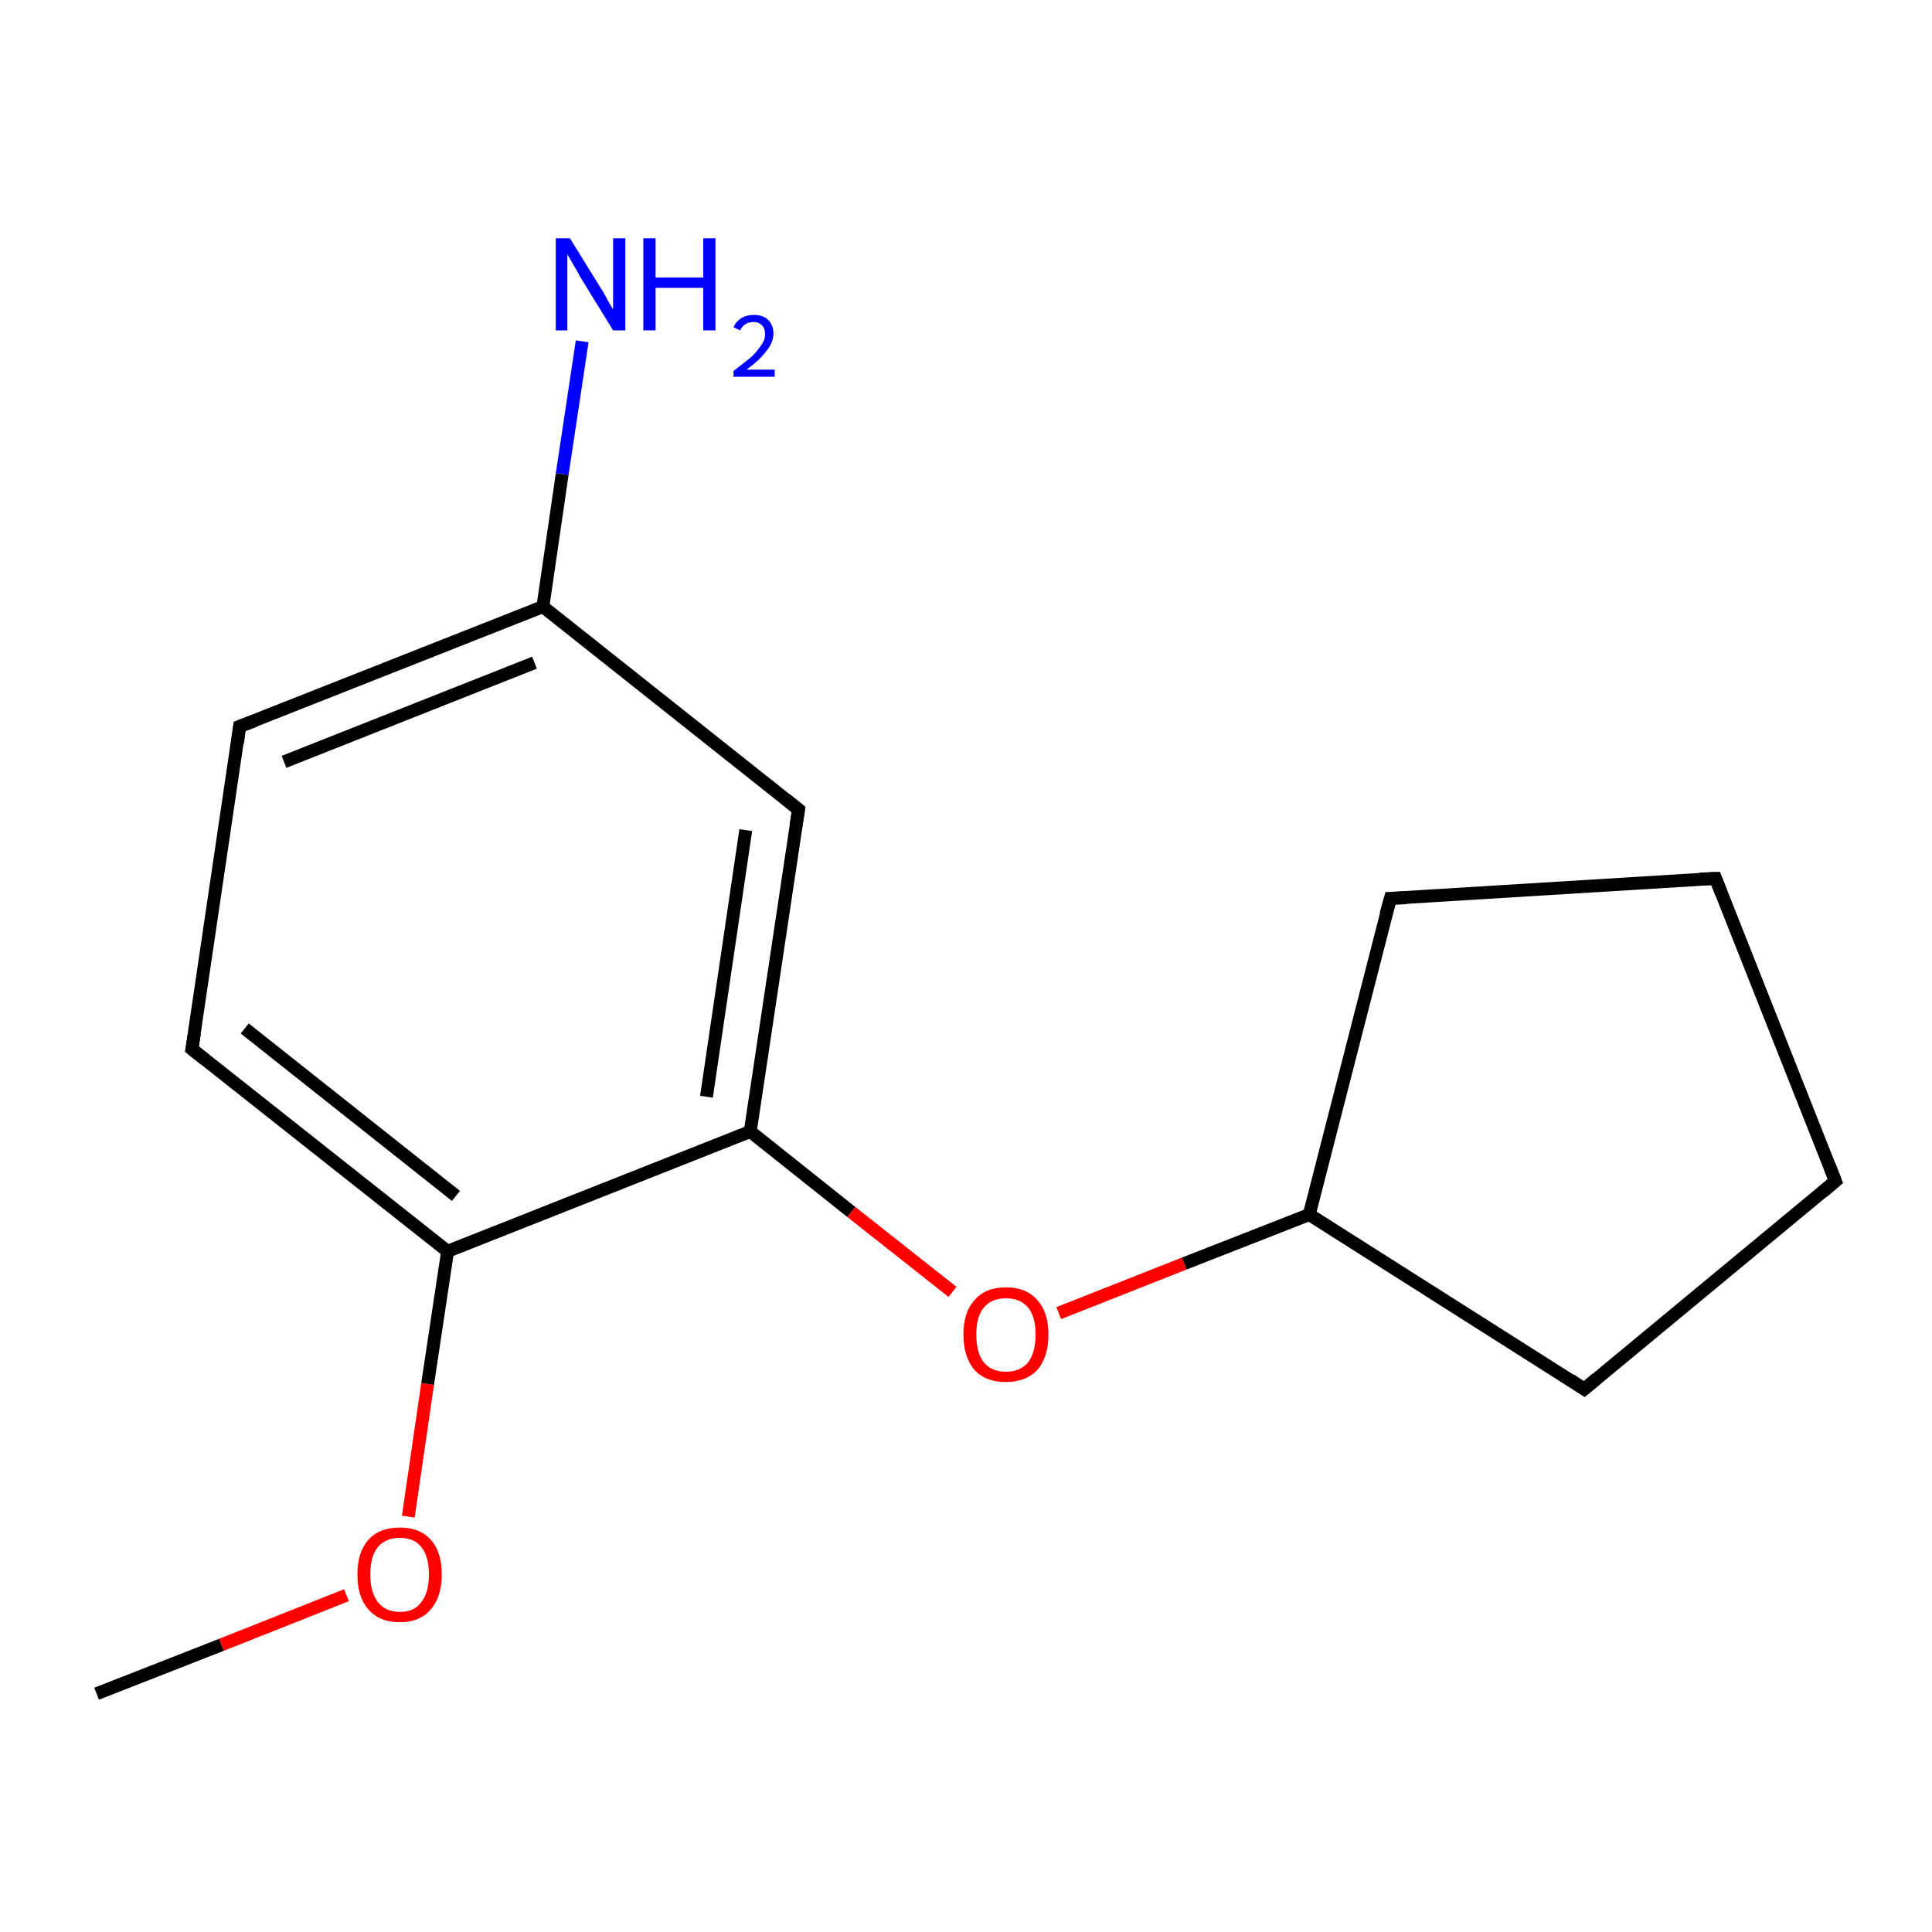 <?xml version='1.0' encoding='iso-8859-1'?>
<svg version='1.1' baseProfile='full'
              xmlns='http://www.w3.org/2000/svg'
                      xmlns:rdkit='http://www.rdkit.org/xml'
                      xmlns:xlink='http://www.w3.org/1999/xlink'
                  xml:space='preserve'
width='300px' height='300px' viewBox='0 0 300 300'>
<!-- END OF HEADER -->
<rect style='opacity:1.0;fill:#FFFFFF;stroke:none' width='300.0' height='300.0' x='0.0' y='0.0'> </rect>
<path class='bond-0 atom-0 atom-1' d='M 15.0,263.0 L 34.4,255.4' style='fill:none;fill-rule:evenodd;stroke:#000000;stroke-width:2.0px;stroke-linecap:butt;stroke-linejoin:miter;stroke-opacity:1' />
<path class='bond-0 atom-0 atom-1' d='M 34.4,255.4 L 53.8,247.7' style='fill:none;fill-rule:evenodd;stroke:#FF0000;stroke-width:2.0px;stroke-linecap:butt;stroke-linejoin:miter;stroke-opacity:1' />
<path class='bond-1 atom-1 atom-2' d='M 63.4,235.5 L 66.4,214.9' style='fill:none;fill-rule:evenodd;stroke:#FF0000;stroke-width:2.0px;stroke-linecap:butt;stroke-linejoin:miter;stroke-opacity:1' />
<path class='bond-1 atom-1 atom-2' d='M 66.4,214.9 L 69.5,194.3' style='fill:none;fill-rule:evenodd;stroke:#000000;stroke-width:2.0px;stroke-linecap:butt;stroke-linejoin:miter;stroke-opacity:1' />
<path class='bond-2 atom-2 atom-3' d='M 69.5,194.3 L 29.8,162.9' style='fill:none;fill-rule:evenodd;stroke:#000000;stroke-width:2.0px;stroke-linecap:butt;stroke-linejoin:miter;stroke-opacity:1' />
<path class='bond-2 atom-2 atom-3' d='M 70.8,185.7 L 38.0,159.7' style='fill:none;fill-rule:evenodd;stroke:#000000;stroke-width:2.0px;stroke-linecap:butt;stroke-linejoin:miter;stroke-opacity:1' />
<path class='bond-3 atom-3 atom-4' d='M 29.8,162.9 L 37.2,112.8' style='fill:none;fill-rule:evenodd;stroke:#000000;stroke-width:2.0px;stroke-linecap:butt;stroke-linejoin:miter;stroke-opacity:1' />
<path class='bond-4 atom-4 atom-5' d='M 37.2,112.8 L 84.3,94.2' style='fill:none;fill-rule:evenodd;stroke:#000000;stroke-width:2.0px;stroke-linecap:butt;stroke-linejoin:miter;stroke-opacity:1' />
<path class='bond-4 atom-4 atom-5' d='M 44.1,118.3 L 83.0,102.9' style='fill:none;fill-rule:evenodd;stroke:#000000;stroke-width:2.0px;stroke-linecap:butt;stroke-linejoin:miter;stroke-opacity:1' />
<path class='bond-5 atom-5 atom-6' d='M 84.3,94.2 L 87.3,73.6' style='fill:none;fill-rule:evenodd;stroke:#000000;stroke-width:2.0px;stroke-linecap:butt;stroke-linejoin:miter;stroke-opacity:1' />
<path class='bond-5 atom-5 atom-6' d='M 87.3,73.6 L 90.4,53.0' style='fill:none;fill-rule:evenodd;stroke:#0000FF;stroke-width:2.0px;stroke-linecap:butt;stroke-linejoin:miter;stroke-opacity:1' />
<path class='bond-6 atom-5 atom-7' d='M 84.3,94.2 L 124.0,125.7' style='fill:none;fill-rule:evenodd;stroke:#000000;stroke-width:2.0px;stroke-linecap:butt;stroke-linejoin:miter;stroke-opacity:1' />
<path class='bond-7 atom-7 atom-8' d='M 124.0,125.7 L 116.5,175.7' style='fill:none;fill-rule:evenodd;stroke:#000000;stroke-width:2.0px;stroke-linecap:butt;stroke-linejoin:miter;stroke-opacity:1' />
<path class='bond-7 atom-7 atom-8' d='M 115.8,128.9 L 109.7,170.3' style='fill:none;fill-rule:evenodd;stroke:#000000;stroke-width:2.0px;stroke-linecap:butt;stroke-linejoin:miter;stroke-opacity:1' />
<path class='bond-8 atom-8 atom-9' d='M 116.5,175.7 L 132.2,188.2' style='fill:none;fill-rule:evenodd;stroke:#000000;stroke-width:2.0px;stroke-linecap:butt;stroke-linejoin:miter;stroke-opacity:1' />
<path class='bond-8 atom-8 atom-9' d='M 132.2,188.2 L 147.9,200.6' style='fill:none;fill-rule:evenodd;stroke:#FF0000;stroke-width:2.0px;stroke-linecap:butt;stroke-linejoin:miter;stroke-opacity:1' />
<path class='bond-9 atom-9 atom-10' d='M 164.4,203.9 L 183.9,196.2' style='fill:none;fill-rule:evenodd;stroke:#FF0000;stroke-width:2.0px;stroke-linecap:butt;stroke-linejoin:miter;stroke-opacity:1' />
<path class='bond-9 atom-9 atom-10' d='M 183.9,196.2 L 203.3,188.6' style='fill:none;fill-rule:evenodd;stroke:#000000;stroke-width:2.0px;stroke-linecap:butt;stroke-linejoin:miter;stroke-opacity:1' />
<path class='bond-10 atom-10 atom-11' d='M 203.3,188.6 L 215.9,139.5' style='fill:none;fill-rule:evenodd;stroke:#000000;stroke-width:2.0px;stroke-linecap:butt;stroke-linejoin:miter;stroke-opacity:1' />
<path class='bond-11 atom-11 atom-12' d='M 215.9,139.5 L 266.4,136.4' style='fill:none;fill-rule:evenodd;stroke:#000000;stroke-width:2.0px;stroke-linecap:butt;stroke-linejoin:miter;stroke-opacity:1' />
<path class='bond-12 atom-12 atom-13' d='M 266.4,136.4 L 285.0,183.4' style='fill:none;fill-rule:evenodd;stroke:#000000;stroke-width:2.0px;stroke-linecap:butt;stroke-linejoin:miter;stroke-opacity:1' />
<path class='bond-13 atom-13 atom-14' d='M 285.0,183.4 L 246.0,215.7' style='fill:none;fill-rule:evenodd;stroke:#000000;stroke-width:2.0px;stroke-linecap:butt;stroke-linejoin:miter;stroke-opacity:1' />
<path class='bond-14 atom-8 atom-2' d='M 116.5,175.7 L 69.5,194.3' style='fill:none;fill-rule:evenodd;stroke:#000000;stroke-width:2.0px;stroke-linecap:butt;stroke-linejoin:miter;stroke-opacity:1' />
<path class='bond-15 atom-14 atom-10' d='M 246.0,215.7 L 203.3,188.6' style='fill:none;fill-rule:evenodd;stroke:#000000;stroke-width:2.0px;stroke-linecap:butt;stroke-linejoin:miter;stroke-opacity:1' />
<path d='M 31.8,164.5 L 29.8,162.9 L 30.2,160.4' style='fill:none;stroke:#000000;stroke-width:2.0px;stroke-linecap:butt;stroke-linejoin:miter;stroke-miterlimit:10;stroke-opacity:1;' />
<path d='M 36.9,115.3 L 37.2,112.8 L 39.6,111.9' style='fill:none;stroke:#000000;stroke-width:2.0px;stroke-linecap:butt;stroke-linejoin:miter;stroke-miterlimit:10;stroke-opacity:1;' />
<path d='M 122.0,124.1 L 124.0,125.7 L 123.6,128.2' style='fill:none;stroke:#000000;stroke-width:2.0px;stroke-linecap:butt;stroke-linejoin:miter;stroke-miterlimit:10;stroke-opacity:1;' />
<path d='M 215.2,142.0 L 215.9,139.5 L 218.4,139.4' style='fill:none;stroke:#000000;stroke-width:2.0px;stroke-linecap:butt;stroke-linejoin:miter;stroke-miterlimit:10;stroke-opacity:1;' />
<path d='M 263.9,136.5 L 266.4,136.4 L 267.3,138.7' style='fill:none;stroke:#000000;stroke-width:2.0px;stroke-linecap:butt;stroke-linejoin:miter;stroke-miterlimit:10;stroke-opacity:1;' />
<path d='M 284.1,181.1 L 285.0,183.4 L 283.0,185.1' style='fill:none;stroke:#000000;stroke-width:2.0px;stroke-linecap:butt;stroke-linejoin:miter;stroke-miterlimit:10;stroke-opacity:1;' />
<path d='M 247.9,214.1 L 246.0,215.7 L 243.9,214.3' style='fill:none;stroke:#000000;stroke-width:2.0px;stroke-linecap:butt;stroke-linejoin:miter;stroke-miterlimit:10;stroke-opacity:1;' />
<path class='atom-1' d='M 55.5 244.5
Q 55.5 241.0, 57.2 239.1
Q 58.9 237.2, 62.1 237.2
Q 65.2 237.2, 66.9 239.1
Q 68.6 241.0, 68.6 244.5
Q 68.6 247.9, 66.9 249.9
Q 65.2 251.9, 62.1 251.9
Q 58.9 251.9, 57.2 249.9
Q 55.5 248.0, 55.5 244.5
M 62.1 250.3
Q 64.3 250.3, 65.4 248.8
Q 66.6 247.3, 66.6 244.5
Q 66.6 241.6, 65.4 240.2
Q 64.3 238.8, 62.1 238.8
Q 59.9 238.8, 58.7 240.2
Q 57.5 241.6, 57.5 244.5
Q 57.5 247.3, 58.7 248.8
Q 59.9 250.3, 62.1 250.3
' fill='#FF0000'/>
<path class='atom-6' d='M 88.5 37.0
L 93.2 44.6
Q 93.7 45.3, 94.4 46.7
Q 95.2 48.0, 95.2 48.1
L 95.2 37.0
L 97.1 37.0
L 97.1 51.3
L 95.2 51.3
L 90.1 43.0
Q 89.6 42.0, 88.9 40.9
Q 88.3 39.8, 88.1 39.5
L 88.1 51.3
L 86.3 51.3
L 86.3 37.0
L 88.5 37.0
' fill='#0000FF'/>
<path class='atom-6' d='M 99.9 37.0
L 101.8 37.0
L 101.8 43.1
L 109.2 43.1
L 109.2 37.0
L 111.1 37.0
L 111.1 51.3
L 109.2 51.3
L 109.2 44.7
L 101.8 44.7
L 101.8 51.3
L 99.9 51.3
L 99.9 37.0
' fill='#0000FF'/>
<path class='atom-6' d='M 113.9 50.8
Q 114.3 49.9, 115.1 49.4
Q 115.9 48.9, 117.1 48.9
Q 118.5 48.9, 119.3 49.7
Q 120.1 50.5, 120.1 51.8
Q 120.1 53.2, 119.0 54.5
Q 118.0 55.9, 115.9 57.4
L 120.3 57.4
L 120.3 58.5
L 113.9 58.5
L 113.9 57.6
Q 115.6 56.3, 116.7 55.4
Q 117.7 54.4, 118.2 53.6
Q 118.8 52.8, 118.8 51.9
Q 118.8 51.0, 118.3 50.5
Q 117.8 50.0, 117.1 50.0
Q 116.3 50.0, 115.8 50.3
Q 115.3 50.6, 114.9 51.3
L 113.9 50.8
' fill='#0000FF'/>
<path class='atom-9' d='M 149.6 207.2
Q 149.6 203.8, 151.3 201.9
Q 153.0 199.9, 156.2 199.9
Q 159.4 199.9, 161.1 201.9
Q 162.8 203.8, 162.8 207.2
Q 162.8 210.7, 161.1 212.7
Q 159.3 214.6, 156.2 214.6
Q 153.0 214.6, 151.3 212.7
Q 149.6 210.7, 149.6 207.2
M 156.2 213.0
Q 158.4 213.0, 159.6 211.6
Q 160.8 210.1, 160.8 207.2
Q 160.8 204.4, 159.6 203.0
Q 158.4 201.6, 156.2 201.6
Q 154.0 201.6, 152.8 203.0
Q 151.6 204.4, 151.6 207.2
Q 151.6 210.1, 152.8 211.6
Q 154.0 213.0, 156.2 213.0
' fill='#FF0000'/>
</svg>
